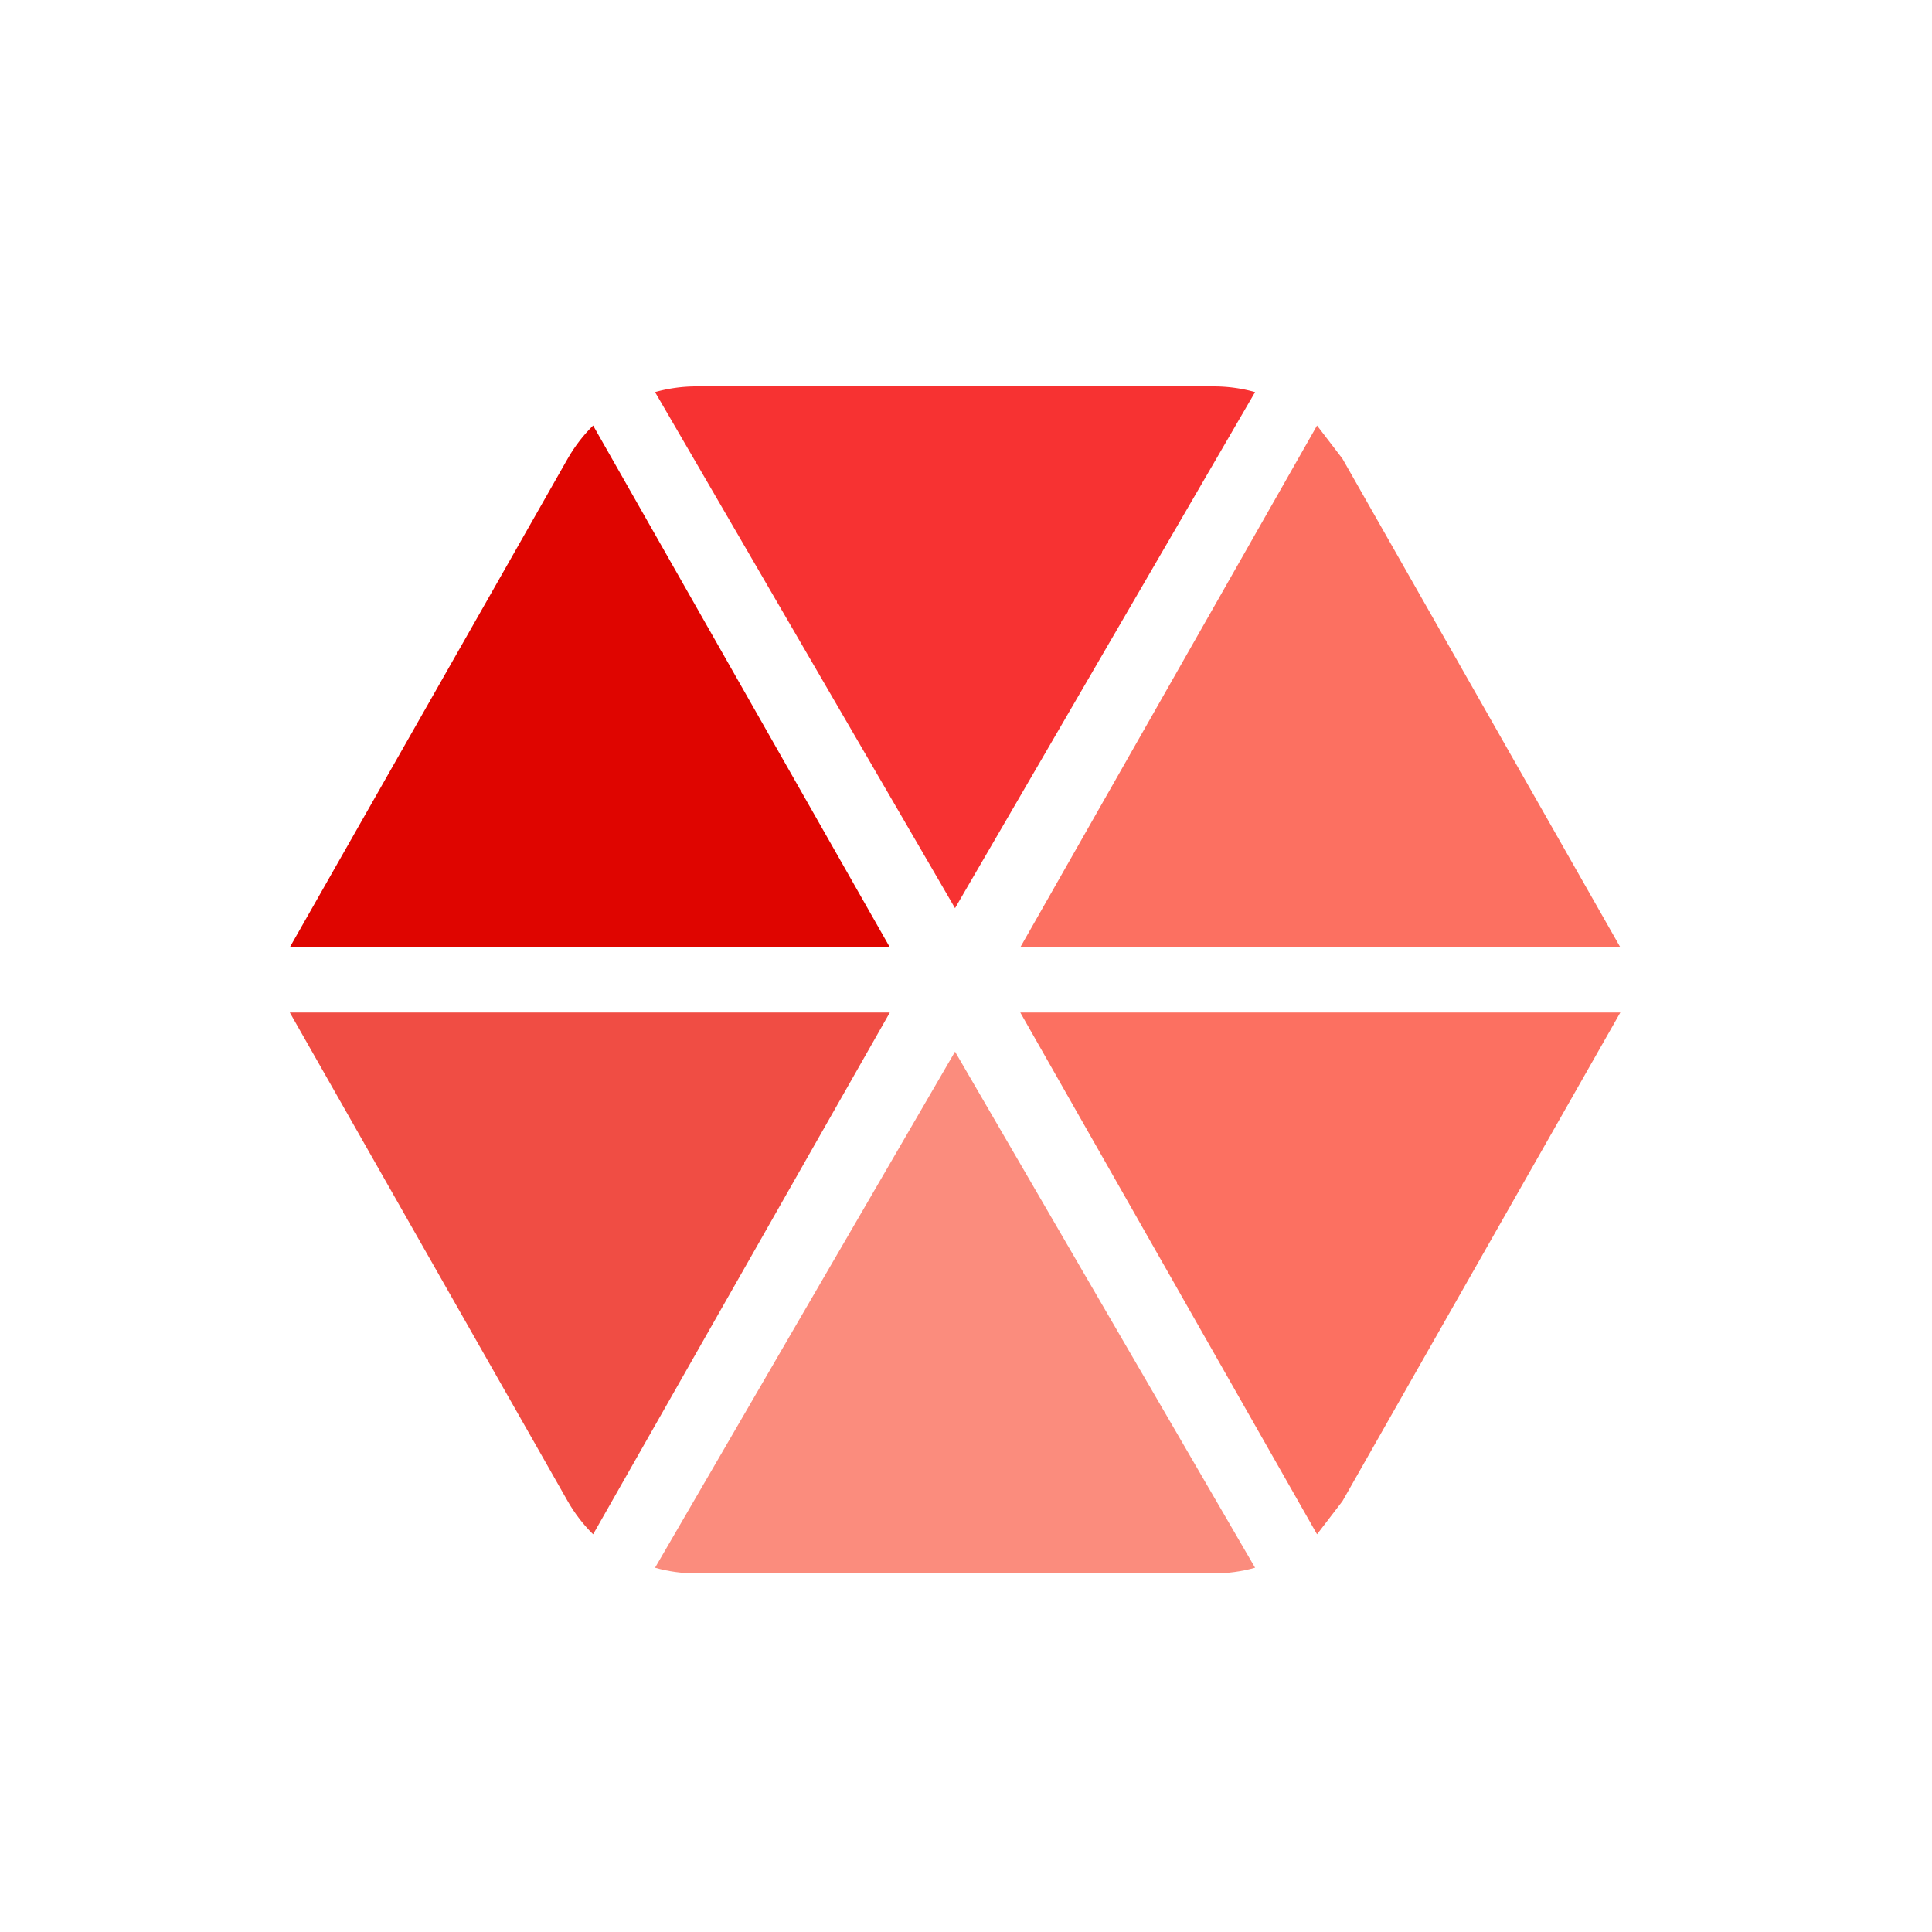 <svg height="2500" width="2500" xmlns="http://www.w3.org/2000/svg" viewBox="0 0 40 40"><g fill="none" fill-rule="evenodd"><path d="M6 20.963l5.753 10.116c.146.256.324.486.527.687l6.143-10.803z" fill="#f04d44"/><path d="M27.794 31.08l5.753-10.117H21.124l6.144 10.803" fill="#fc7061"/><path d="M13.562 32.458c.276.078.564.118.858.118h10.707c.294 0 .582-.04.858-.118l-6.212-10.685z" fill="#fb8c7d"/><path d="M6 19.613l5.753-10.116c.146-.256.324-.486.527-.687l6.143 10.803z" fill="#df0500"/><path d="M27.794 9.497l5.753 10.116H21.124L27.268 8.81" fill="#fc7061"/><path d="M13.562 8.118A3.17 3.17 0 0 1 14.42 8h10.707c.294 0 .582.04.858.118l-6.212 10.685z" fill="#f73232"/><path d="M0 0h40v40H0z"/></g></svg>